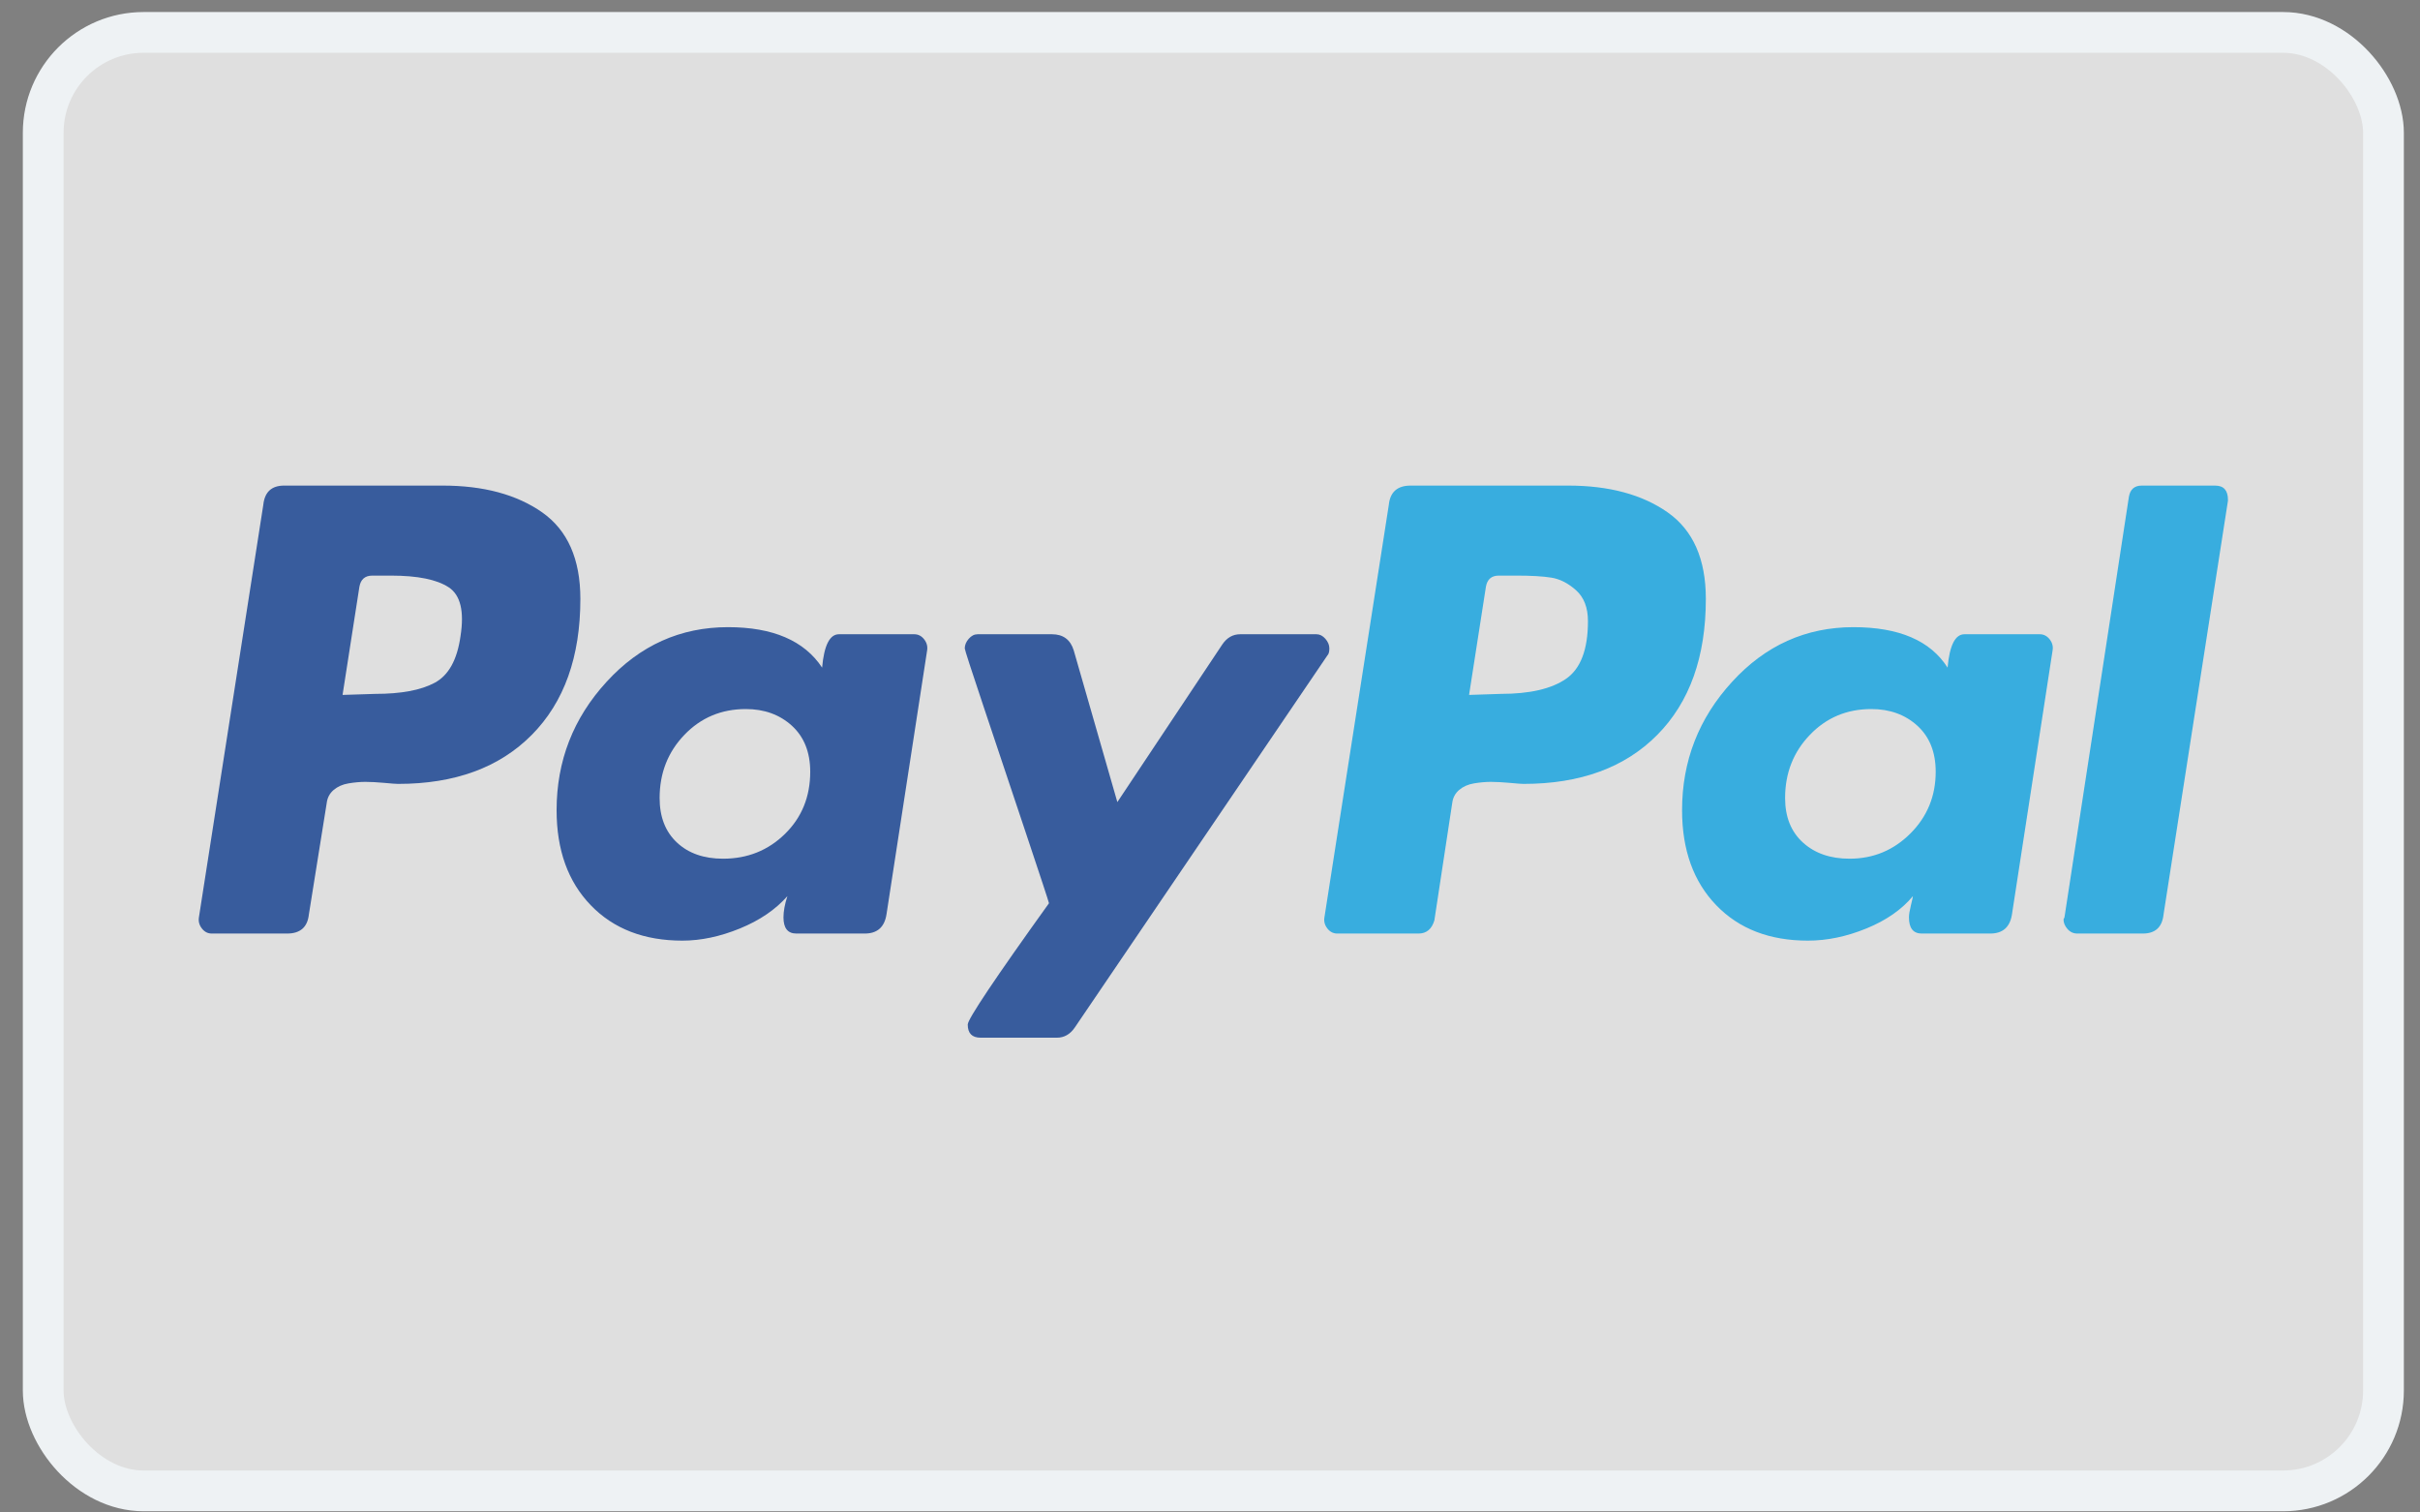 <svg width="56" height="35" viewBox="0 0 56 35" fill="none" xmlns="http://www.w3.org/2000/svg">
<rect x="0" y="0" width="56" height="35" fill="#808080" stroke="none"/>
<rect x="1" y="0.75" width="54.155" height="33.75" rx="2.323" fill="white" fill-opacity="0.75" stroke="#EEF2F4" stroke-width="0.943"/>
<path fill-rule="evenodd" clip-rule="evenodd" d="M12.547 11.857C11.958 11.444 11.19 11.237 10.243 11.237H6.575C6.284 11.237 6.124 11.386 6.093 11.682L4.603 21.228C4.588 21.322 4.611 21.408 4.672 21.486C4.733 21.564 4.809 21.603 4.901 21.603H6.643C6.949 21.603 7.117 21.455 7.148 21.158L7.56 18.585C7.575 18.46 7.629 18.358 7.721 18.28C7.813 18.202 7.927 18.151 8.065 18.128C8.202 18.105 8.332 18.093 8.455 18.093C8.577 18.093 8.722 18.101 8.89 18.116C9.058 18.132 9.165 18.14 9.211 18.14C10.526 18.14 11.557 17.762 12.306 17.005C13.055 16.249 13.43 15.2 13.43 13.858C13.43 12.938 13.135 12.271 12.547 11.857ZM10.656 14.724C10.579 15.27 10.38 15.628 10.059 15.8C9.739 15.972 9.28 16.057 8.684 16.057L7.927 16.081L8.317 13.577C8.348 13.406 8.447 13.32 8.615 13.32H9.051C9.662 13.32 10.105 13.41 10.381 13.589C10.656 13.768 10.747 14.147 10.656 14.724Z" fill="#003087" fill-opacity="0.75"/>
<path fill-rule="evenodd" clip-rule="evenodd" d="M51.258 11.237H49.562C49.393 11.237 49.294 11.323 49.264 11.495L47.773 21.228L47.751 21.275C47.751 21.354 47.781 21.427 47.842 21.497C47.903 21.568 47.98 21.603 48.072 21.603H49.585C49.875 21.603 50.035 21.455 50.066 21.158L51.556 11.588V11.565C51.556 11.347 51.457 11.237 51.258 11.237Z" fill="#009CDE" fill-opacity="0.75"/>
<path fill-rule="evenodd" clip-rule="evenodd" d="M30.762 15.004C30.762 14.927 30.731 14.852 30.67 14.782C30.609 14.712 30.54 14.677 30.464 14.677H28.699C28.53 14.677 28.393 14.755 28.286 14.911L25.856 18.561L24.847 15.051C24.77 14.802 24.602 14.677 24.343 14.677H22.623C22.546 14.677 22.478 14.712 22.417 14.782C22.356 14.852 22.325 14.927 22.325 15.004C22.325 15.036 22.474 15.496 22.772 16.385C23.07 17.274 23.391 18.233 23.735 19.263C24.079 20.292 24.259 20.839 24.274 20.901C23.02 22.648 22.394 23.584 22.394 23.708C22.394 23.911 22.493 24.013 22.692 24.013H24.457C24.625 24.013 24.763 23.935 24.87 23.779L30.716 15.168C30.747 15.137 30.762 15.083 30.762 15.004Z" fill="#003087" fill-opacity="0.75"/>
<path fill-rule="evenodd" clip-rule="evenodd" d="M47.2 14.677H45.458C45.244 14.677 45.114 14.934 45.068 15.449C44.671 14.825 43.945 14.513 42.89 14.513C41.79 14.513 40.853 14.934 40.082 15.777C39.31 16.619 38.924 17.61 38.924 18.748C38.924 19.669 39.188 20.402 39.715 20.948C40.242 21.494 40.949 21.767 41.836 21.767C42.279 21.767 42.73 21.673 43.188 21.486C43.647 21.299 44.006 21.049 44.266 20.737C44.266 20.753 44.25 20.823 44.22 20.947C44.189 21.073 44.174 21.166 44.174 21.228C44.174 21.478 44.273 21.603 44.472 21.603H46.054C46.344 21.603 46.513 21.455 46.558 21.158L47.498 15.051C47.514 14.957 47.491 14.872 47.43 14.794C47.368 14.716 47.292 14.677 47.2 14.677ZM44.209 19.286C43.819 19.676 43.349 19.871 42.799 19.871C42.355 19.871 41.996 19.747 41.721 19.497C41.446 19.248 41.308 18.904 41.308 18.467C41.308 17.891 41.499 17.403 41.882 17.005C42.263 16.607 42.737 16.408 43.303 16.408C43.731 16.408 44.086 16.537 44.369 16.794C44.652 17.052 44.793 17.407 44.793 17.859C44.793 18.421 44.598 18.896 44.209 19.286Z" fill="#009CDE" fill-opacity="0.75"/>
<path fill-rule="evenodd" clip-rule="evenodd" d="M21.156 14.677H19.414C19.2 14.677 19.07 14.934 19.024 15.449C18.611 14.825 17.885 14.513 16.846 14.513C15.745 14.513 14.809 14.934 14.037 15.777C13.265 16.619 12.88 17.61 12.88 18.748C12.88 19.669 13.143 20.402 13.671 20.948C14.198 21.494 14.905 21.767 15.791 21.767C16.219 21.767 16.663 21.673 17.121 21.486C17.579 21.299 17.946 21.049 18.221 20.737C18.16 20.924 18.13 21.088 18.13 21.228C18.13 21.478 18.229 21.603 18.428 21.603H20.01C20.3 21.603 20.468 21.455 20.514 21.158L21.454 15.051C21.469 14.957 21.446 14.872 21.385 14.794C21.324 14.716 21.248 14.677 21.156 14.677ZM18.164 19.298C17.774 19.68 17.297 19.871 16.731 19.871C16.288 19.871 15.932 19.747 15.665 19.497C15.398 19.248 15.264 18.904 15.264 18.467C15.264 17.891 15.455 17.403 15.837 17.005C16.219 16.607 16.693 16.408 17.259 16.408C17.686 16.408 18.042 16.537 18.325 16.794C18.607 17.052 18.749 17.407 18.749 17.859C18.749 18.436 18.554 18.916 18.164 19.298Z" fill="#003087" fill-opacity="0.75"/>
<path fill-rule="evenodd" clip-rule="evenodd" d="M38.591 11.857C38.003 11.444 37.235 11.237 36.287 11.237H32.642C32.336 11.237 32.168 11.386 32.138 11.682L30.648 21.228C30.632 21.322 30.655 21.408 30.716 21.486C30.777 21.564 30.854 21.603 30.945 21.603H32.825C33.009 21.603 33.131 21.501 33.192 21.299L33.605 18.585C33.62 18.46 33.674 18.358 33.765 18.28C33.857 18.202 33.972 18.151 34.109 18.128C34.247 18.105 34.377 18.093 34.499 18.093C34.621 18.093 34.766 18.101 34.935 18.116C35.103 18.132 35.21 18.14 35.255 18.14C36.57 18.14 37.602 17.762 38.351 17.005C39.099 16.249 39.474 15.2 39.474 13.858C39.474 12.938 39.18 12.271 38.591 11.857ZM36.242 15.706C35.905 15.94 35.401 16.057 34.728 16.057L33.995 16.081L34.385 13.577C34.415 13.406 34.514 13.32 34.682 13.32H35.095C35.431 13.32 35.699 13.335 35.898 13.367C36.096 13.398 36.287 13.495 36.471 13.659C36.654 13.823 36.746 14.061 36.746 14.373C36.746 15.028 36.578 15.472 36.242 15.706Z" fill="#009CDE" fill-opacity="0.75"/>
</svg>
